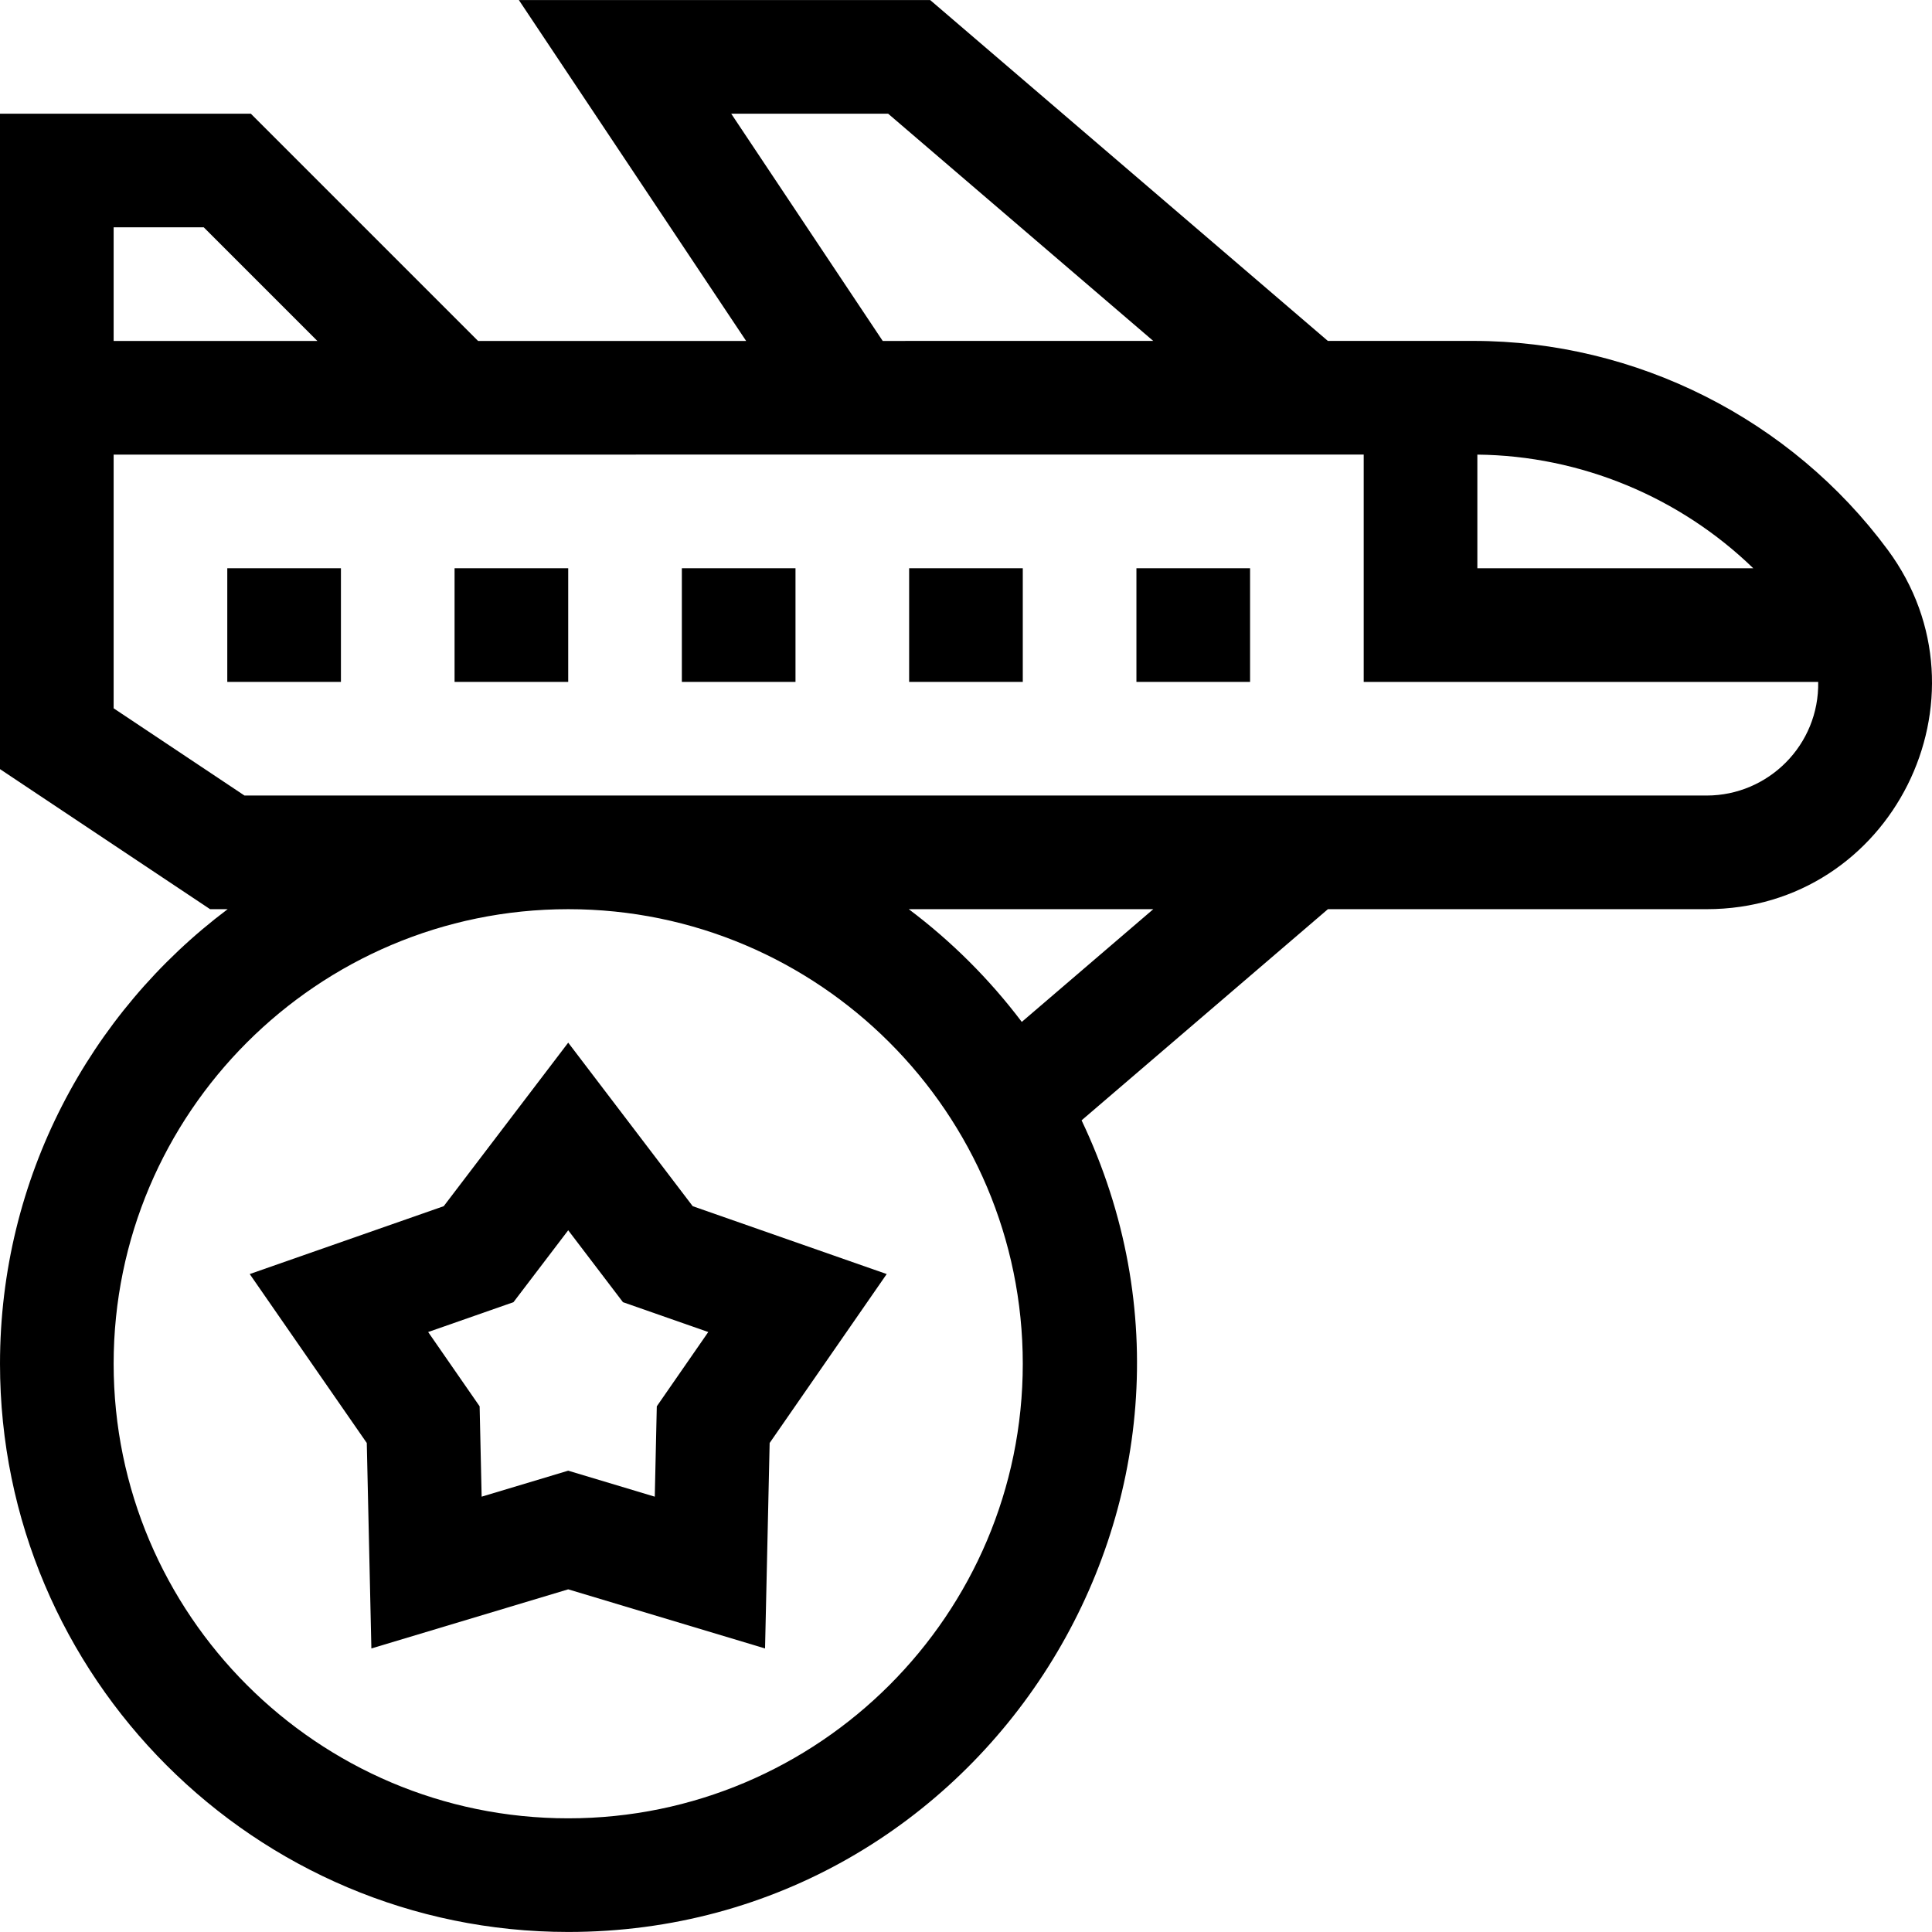 <svg id="Capa_1" enable-background="new 0 0 510.02 510.02" height="512" viewBox="0 0 510.02 510.02" width="512" xmlns="http://www.w3.org/2000/svg"><g><path d="m498.348 145.168c-25.543-34.548-66.443-55.173-109.409-55.172l-38.404.002-104.986-89.988h-108.577l59.996 89.994-70.759.002-59.996-59.996h-66.213v173.027l55.458 36.973h4.641c-36.467 27.389-60.099 70.986-60.099 120 0 82.71 67.29 150 150 150 109.849 0 182.758-115.032 135.521-214.257l65.029-55.743h99.97c48.907 0 76.624-55.89 47.828-94.842zm-108.348-25.156c27.303.276 53.453 11.221 72.835 29.998h-72.835zm-196.972-90.002h41.423l69.988 59.989-71.417.003zm-163.028 30h23.787l29.998 29.998-53.785.002zm120 420c-66.169 0-120-53.832-120-120s53.831-120 120-120 120 53.832 120 120-53.832 120-120 120zm119.738-210.242c-8.506-11.258-18.556-21.284-29.837-29.758h64.551zm180.782-59.758h-385.979l-34.541-23.027v-66.974l330-.012v60.013h119.978c.299 16.615-13.137 30-29.458 30z"/><path d="m60 150.01h30v30h-30z"/><path d="m120 150.01h30v30h-30z"/><path d="m180 150.01h30v30h-30z"/><path d="m240 150.01h30v30h-30z"/><path d="m300 150.01h30v30h-30z"/><path d="m150 275.246-32.864 43.17-51.213 17.915 30.902 44.596 1.213 54.242 51.962-15.608 51.962 15.608 1.213-54.242 30.902-44.596-51.213-17.915zm23.384 96.001-.533 23.854-22.851-6.864-22.851 6.864-.533-23.854-13.589-19.611 22.521-7.878 14.452-18.984 14.452 18.984 22.521 7.878z"/></g></svg>